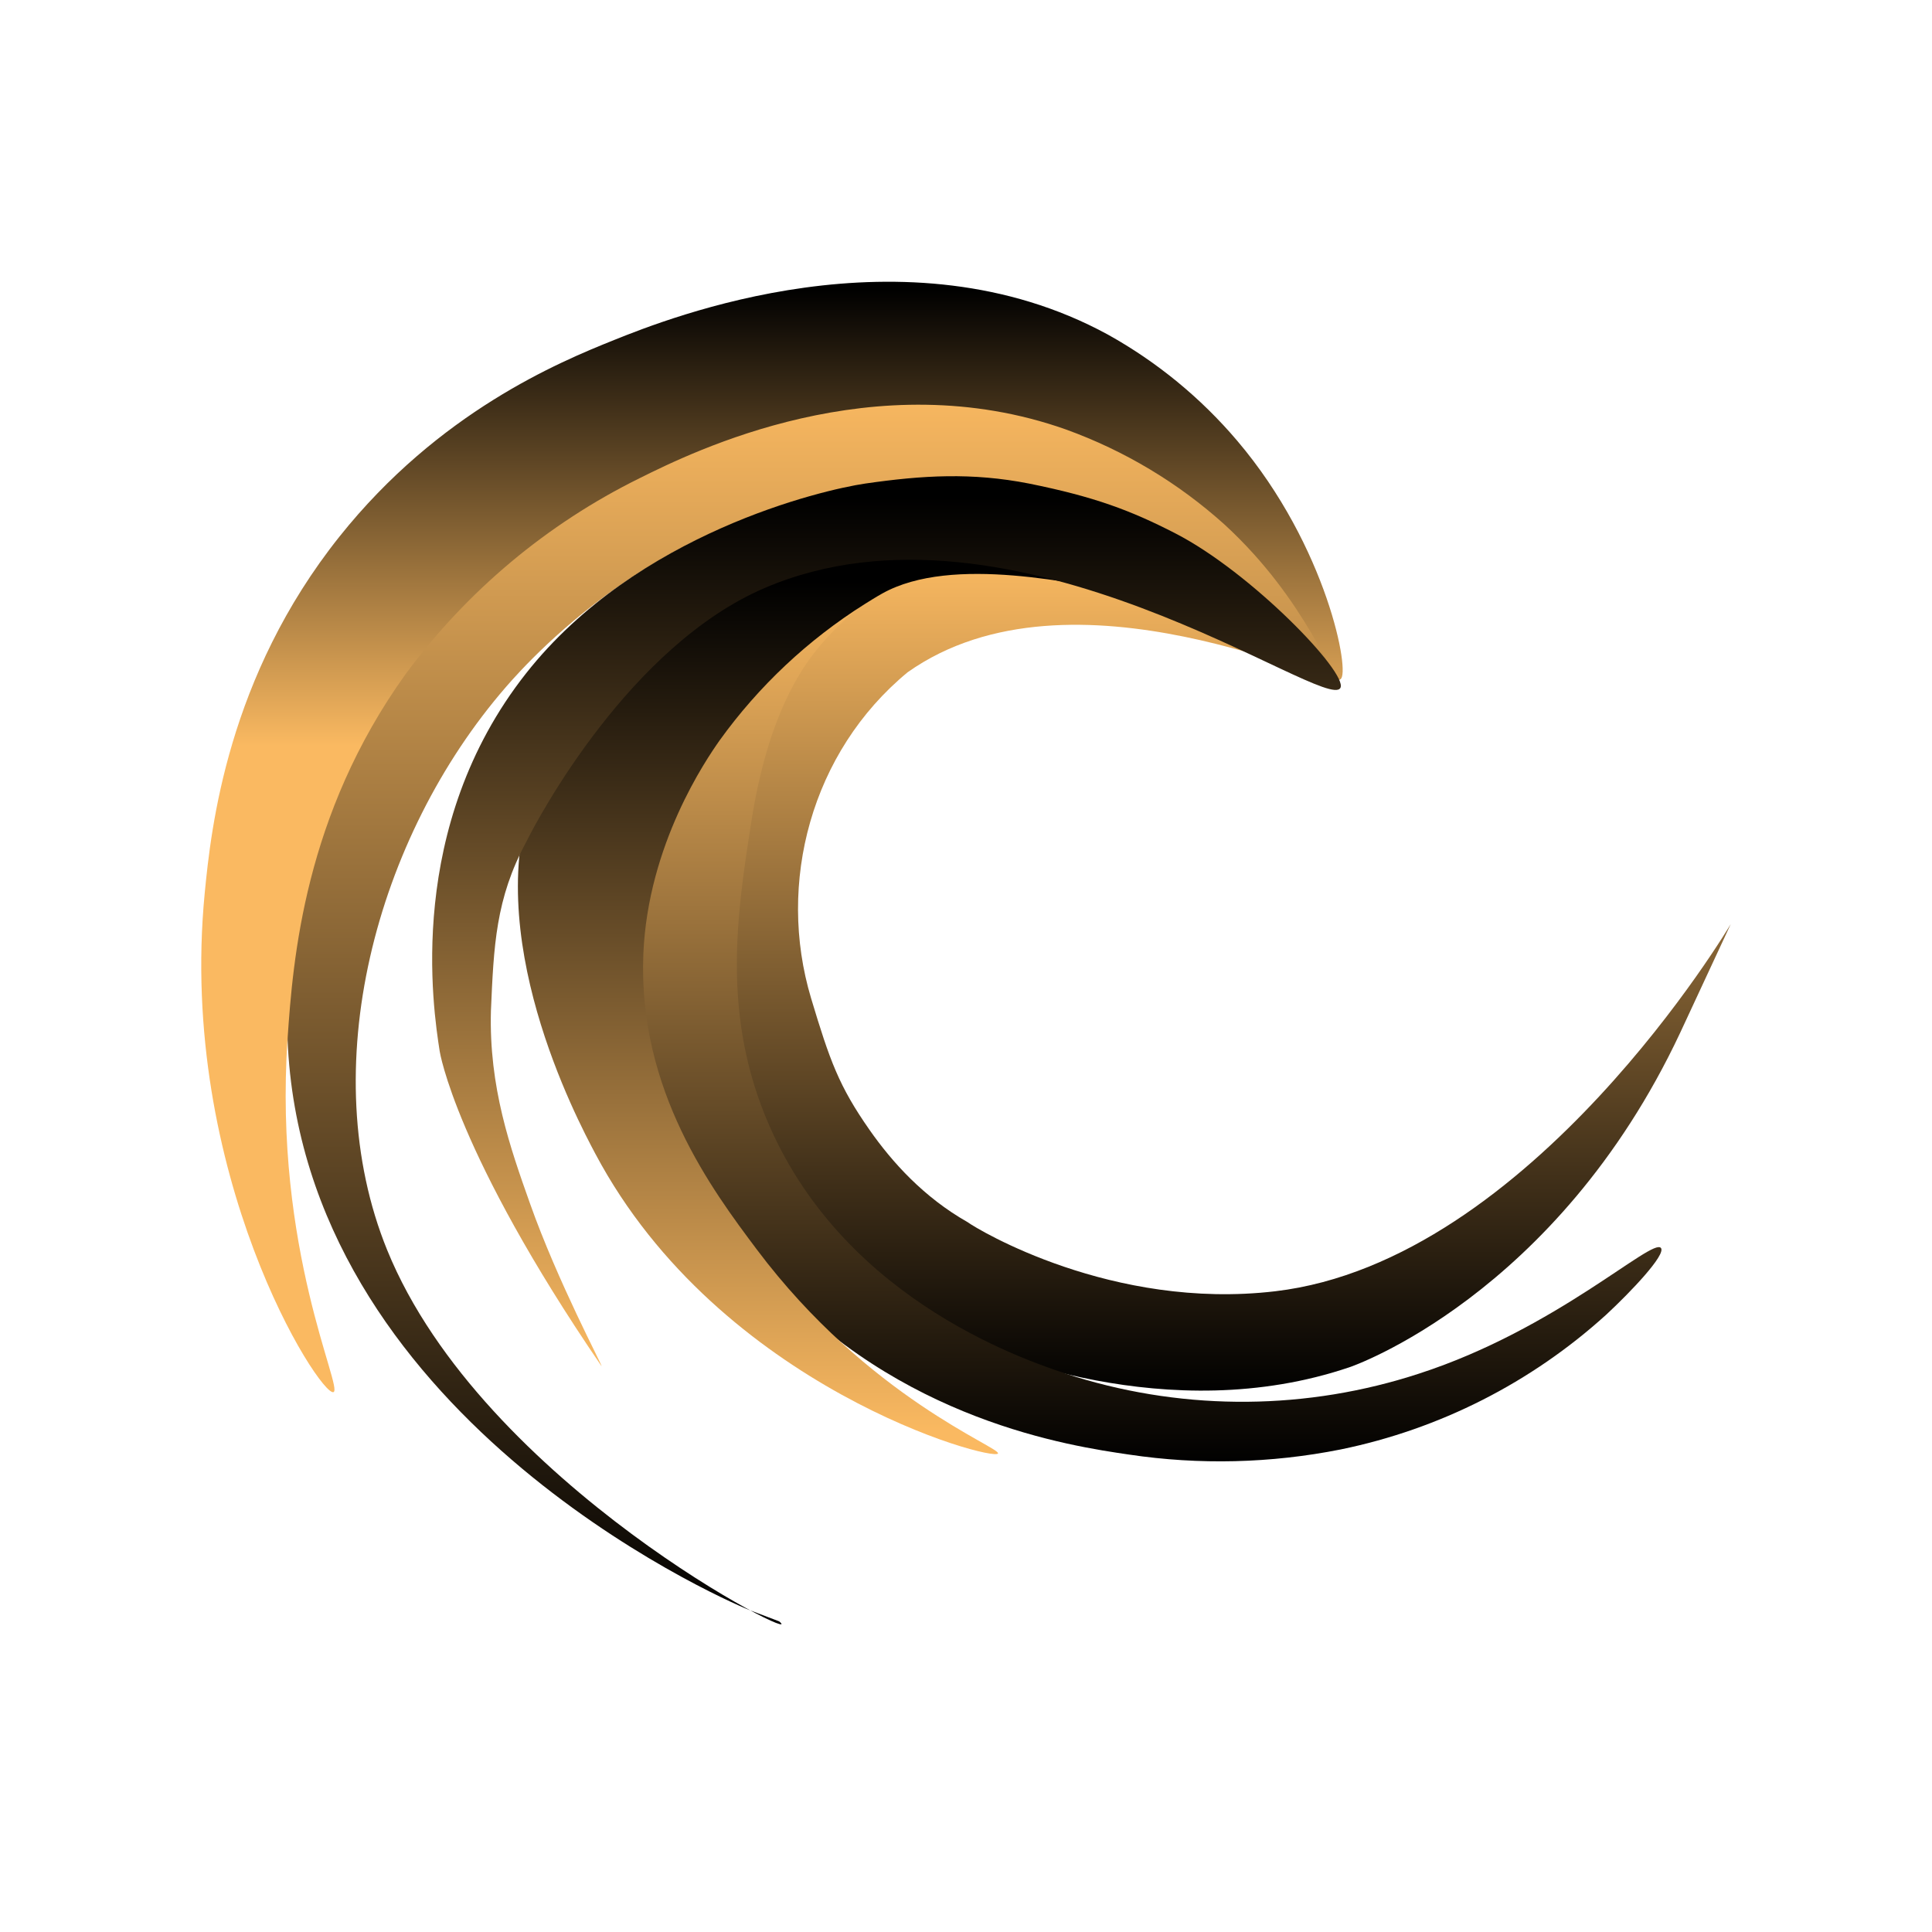 <svg width="48" height="48" viewBox="0 0 48 48" fill="none" xmlns="http://www.w3.org/2000/svg">
<path d="M33.303 16.87C33.188 17.173 26.635 13.816 22.55 16.702C20.152 18.682 19.292 21.94 20.152 24.804C20.617 26.351 20.842 26.984 21.605 28.074C22.165 28.874 22.95 29.746 24.04 30.364C24.288 30.547 27.627 32.559 31.682 32.081C38.059 31.331 43 22.958 43 22.958C43 22.958 41.849 25.434 41.743 25.66C38.663 32.215 33.546 33.962 33.546 33.962C28.997 35.515 24.444 33.527 23.941 33.274C20.656 31.622 19.238 30.095 18.797 29.266C18.077 27.914 16.272 22.63 18.001 18.682C19.283 15.756 22.065 14.531 22.393 14.394C27.688 12.173 33.407 16.595 33.303 16.87Z" fill="url(#paint0_linear_359_592)"/>
<path d="M33.303 16.87C33.088 17.07 31.542 15.206 29.061 13.859C28.352 13.475 25.645 12.091 22.34 12.162C16.86 12.279 13.218 16.32 12.569 17.069C9.323 20.811 7.795 26.574 9.62 31.059C11.993 36.886 20.195 40.96 19.357 40.282L18.631 40.006C17.793 39.674 7.512 35.094 7.144 25.818C6.936 20.592 8.608 16.359 9.62 15.203C11.389 13.184 12.807 12.212 14.003 11.57C16.406 10.281 20.924 9.177 24.277 9.684C28.04 10.254 30.401 12.894 31.553 14.181C32.592 15.342 33.477 16.708 33.303 16.87Z" fill="url(#paint1_linear_359_592)"/>
<path d="M22.394 14.394C21.631 14.812 20.95 15.365 20.386 16.027C19.916 16.583 19.078 17.764 18.664 20.43C18.309 22.715 17.918 25.235 19.113 27.965C21.054 32.397 25.626 33.856 26.716 34.204C29.504 35.061 32.488 35.033 35.259 34.126C38.67 33.021 41.056 30.739 41.266 31.006C41.395 31.172 40.517 32.096 39.908 32.661C38.047 34.35 35.768 35.507 33.309 36.011C31.576 36.356 29.796 36.4 28.048 36.138C26.611 35.928 22.34 35.304 19.06 31.662C18.141 30.642 15.55 27.765 15.752 23.695C15.899 20.762 17.42 18.691 17.937 18.007C19.12 16.47 20.647 15.233 22.394 14.394Z" fill="url(#paint2_linear_359_592)"/>
<path d="M33.303 16.87C33.557 16.756 32.981 13.589 30.737 10.949C29.832 9.883 28.742 8.989 27.52 8.31C22.47 5.56 16.6 7.909 15.256 8.448C13.879 9 10.903 10.237 8.436 13.329C5.656 16.814 5.244 20.554 5.086 22.191C4.409 29.18 7.95 34.694 8.284 34.587C8.54 34.505 6.793 31.046 7.144 25.818C7.277 23.828 7.565 20.247 10.077 16.748C11.599 14.684 13.591 13.016 15.888 11.882C17.216 11.222 21.727 8.984 26.488 10.672C27.939 11.197 29.275 11.998 30.422 13.031C32.495 14.935 33.095 16.963 33.303 16.87Z" fill="url(#paint3_linear_359_592)"/>
<path d="M24.794 36.112C24.674 36.316 17.889 34.491 14.794 28.67C14.328 27.794 11.89 23.173 13.302 19.539C13.892 18.019 15.054 16.318 15.523 15.789C16.281 14.936 17.944 14.737 19.577 14.041C20.311 13.736 21.133 13.668 21.92 13.563C22.701 13.466 23.392 13.487 24.175 13.563C25.239 13.633 29.617 14.977 28.145 14.745C26.765 14.527 23.664 13.77 21.92 14.745C21.761 14.834 21.581 14.947 21.484 15.008C20.076 15.894 18.851 17.044 17.878 18.396C17.54 18.877 16.099 20.98 15.984 23.696C15.843 27.095 17.702 29.574 18.799 31.038C21.568 34.73 24.88 35.966 24.794 36.112Z" fill="url(#paint4_linear_359_592)"/>
<path d="M21.496 12.014C22.925 11.807 24.149 11.736 25.566 12.014C27.192 12.342 28.092 12.681 29.199 13.25C31.091 14.222 33.486 16.714 33.303 17.088C32.978 17.755 25.194 11.947 18.995 14.61C15.657 16.043 13.39 20.277 13.074 20.918C12.312 22.329 12.267 23.509 12.197 25.112C12.145 27.015 12.678 28.52 13.165 29.893C13.857 31.847 14.97 33.93 14.946 33.942C14.945 33.942 14.941 33.937 14.94 33.935C11.311 28.623 10.924 26.118 10.924 26.118C10.76 25.06 10.061 20.54 13.074 16.724C15.82 13.245 20.431 12.17 21.496 12.014Z" fill="url(#paint5_linear_359_592)"/>
<defs>
<linearGradient id="paint0_linear_359_592" x1="33.434" y1="13.884" x2="33.434" y2="34.638" gradientUnits="userSpaceOnUse">
<stop stop-color="#FAB961"/>
<stop offset="1"/>
</linearGradient>
<linearGradient id="paint1_linear_359_592" x1="20.226" y1="9.558" x2="20.226" y2="40.407" gradientUnits="userSpaceOnUse">
<stop stop-color="#FAB961"/>
<stop offset="1"/>
</linearGradient>
<linearGradient id="paint2_linear_359_592" x1="31.782" y1="14.513" x2="31.782" y2="36.399" gradientUnits="userSpaceOnUse">
<stop stop-color="#FAB961"/>
<stop offset="1"/>
</linearGradient>
<linearGradient id="paint3_linear_359_592" x1="19.184" y1="7.172" x2="19.184" y2="34.589" gradientUnits="userSpaceOnUse">
<stop/>
<stop offset="0.414" stop-color="#FAB961"/>
</linearGradient>
<linearGradient id="paint4_linear_359_592" x1="19.573" y1="14.451" x2="19.573" y2="35.581" gradientUnits="userSpaceOnUse">
<stop/>
<stop offset="1" stop-color="#FAB961"/>
</linearGradient>
<linearGradient id="paint5_linear_359_592" x1="22.025" y1="12.371" x2="22.025" y2="33.942" gradientUnits="userSpaceOnUse">
<stop/>
<stop offset="1" stop-color="#FAB961"/>
</linearGradient>
</defs>
</svg>
